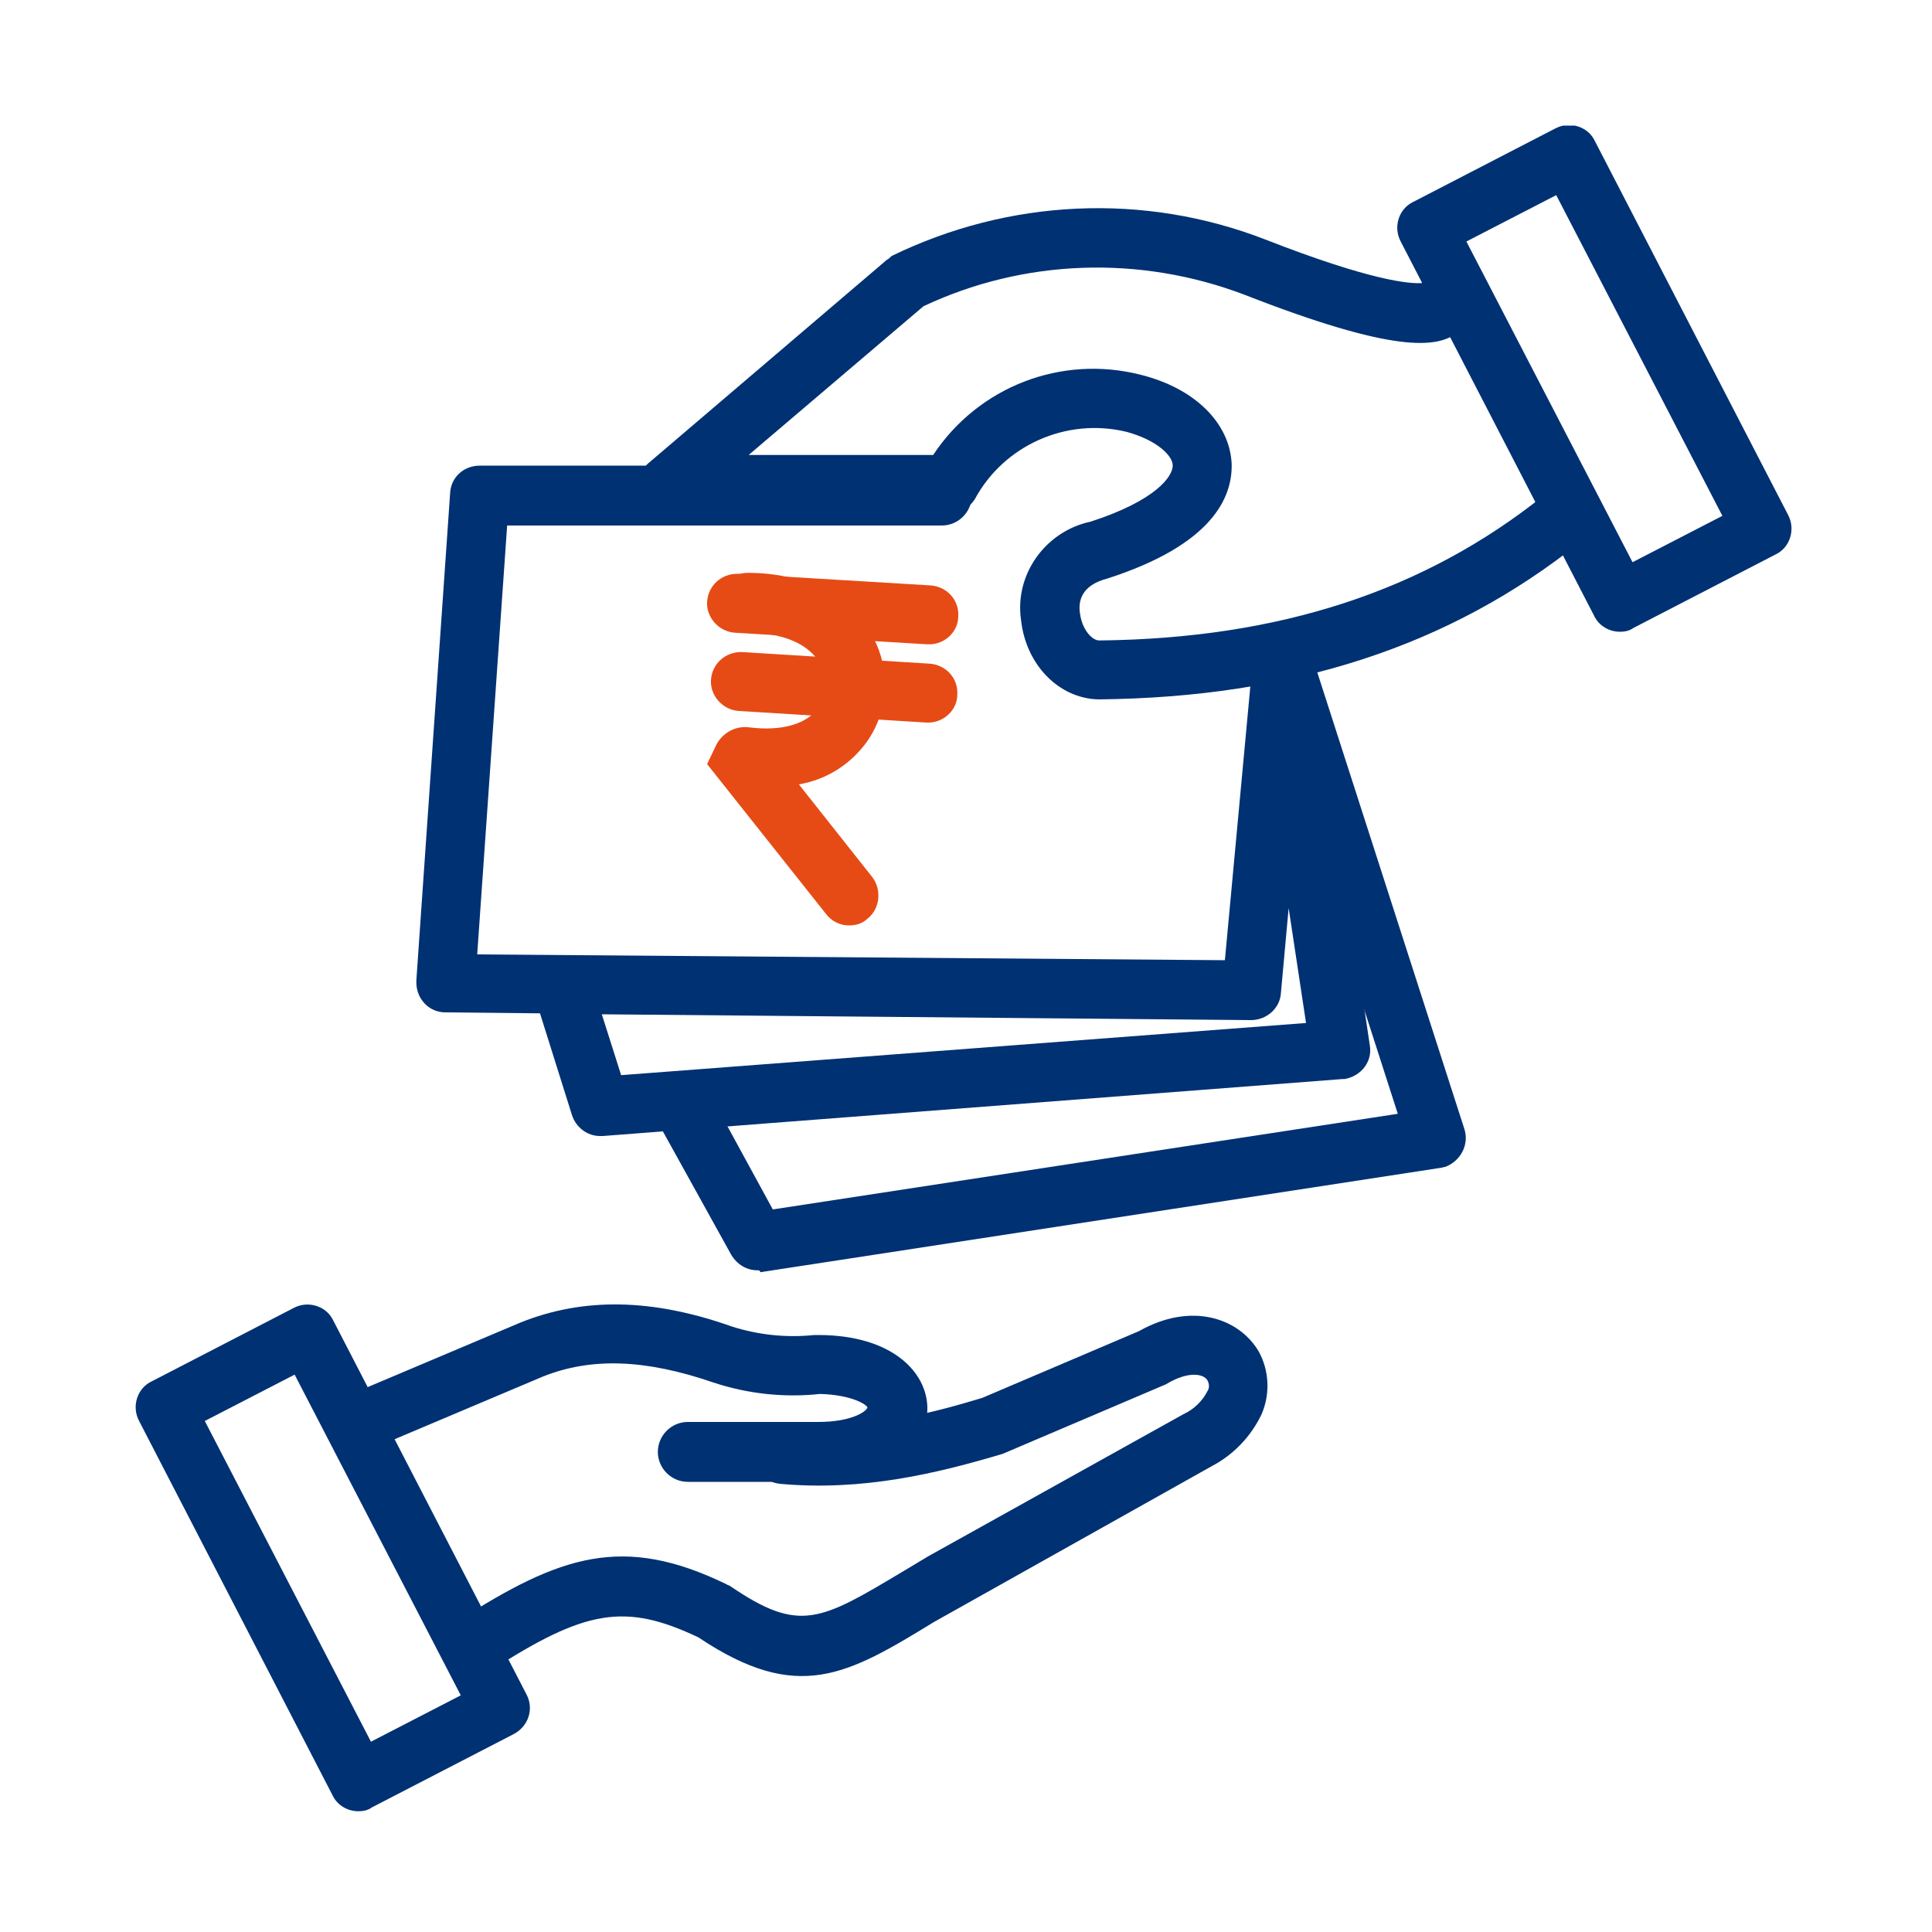 <?xml version="1.0" encoding="utf-8"?>
<!-- Generator: Adobe Illustrator 26.5.0, SVG Export Plug-In . SVG Version: 6.00 Build 0)  -->
<svg version="1.1" id="Layer_1" xmlns="http://www.w3.org/2000/svg" xmlns:xlink="http://www.w3.org/1999/xlink" x="0px" y="0px"
	 viewBox="0 0 200 200" style="enable-background:new 0 0 200 200;" xml:space="preserve">
<style type="text/css">
	.st0{clip-path:url(#SVGID_00000109744470491464698880000006717194188874090122_);}
	.st1{fill:#E64B16;}
	.st2{fill:#003173;}
</style>
<g id="Group_92859" transform="translate(14 13)">
	<g>
		<defs>
			<rect id="SVGID_1_" width="171.5" height="174.5"/>
		</defs>
		<clipPath id="SVGID_00000110442444141750321500000009910419543462257284_">
			<use xlink:href="#SVGID_1_"  style="overflow:visible;"/>
		</clipPath>
		<g id="Group_92782" style="clip-path:url(#SVGID_00000110442444141750321500000009910419543462257284_);">
			<path id="Path_323412" class="st1" d="M73.9,82.8c-0.9,0-1.8-0.4-2.4-1.2L59.2,66.1l1-2.1c0.7-1.2,2-1.9,3.4-1.7
				c3.3,0.4,5.9-0.3,7.2-2.1c0.9-1.3,1-3,0.2-4.3c-1.1-2.2-3.9-3.4-7.6-3.4c-1.7,0-3.1-1.4-3.1-3.1c0-1.7,1.4-3.1,3.1-3.1
				c6,0,10.8,2.5,13,6.7c1.8,3.4,1.6,7.5-0.6,10.7c-1.7,2.4-4.2,4-7.1,4.5l7.6,9.6c1,1.3,0.8,3.3-0.5,4.3
				C75.3,82.6,74.6,82.8,73.9,82.8L73.9,82.8z"/>
			<path id="Path_323413" class="st1" d="M82.2,53.7H82l-19.9-1.2c-1.7-0.1-3-1.6-2.9-3.2c0.1-1.7,1.5-2.9,3.1-2.9c0,0,0.1,0,0.1,0
				l19.9,1.2c1.7,0.1,3,1.5,2.9,3.2C85.2,52.4,83.8,53.7,82.2,53.7L82.2,53.7z"/>
			<path id="Path_323414" class="st1" d="M82.1,61.8h-0.2l-19.4-1.2c-1.7-0.1-3-1.6-2.9-3.2c0.1-1.7,1.5-2.9,3.1-2.9l0.1,0l19.4,1.2
				c1.7,0.1,3,1.5,2.9,3.2C85.1,60.5,83.7,61.8,82.1,61.8L82.1,61.8z"/>
			<path id="Path_323415" class="st2" d="M153.7,52.4c-1.1,0-2.2-0.6-2.7-1.7l-20-38.7c-0.8-1.5-0.2-3.4,1.3-4.1L147,0.3
				c1.5-0.8,3.4-0.2,4.1,1.3l0,0l20,38.7c0.8,1.5,0.2,3.4-1.3,4.1l-14.7,7.6C154.7,52.3,154.2,52.4,153.7,52.4 M137.8,12L155,45.2
				l9.3-4.8L147.1,7.2L137.8,12z"/>
			<path id="Path_323416" class="st2" d="M23.1,174.5c-1.1,0-2.2-0.6-2.7-1.7l-20-38.7c-0.8-1.5-0.2-3.4,1.3-4.1c0,0,0,0,0,0l0,0
				l14.7-7.6c1.5-0.8,3.4-0.2,4.1,1.3l0,0l20,38.7c0.8,1.5,0.2,3.3-1.3,4.1l0,0l-14.7,7.6C24.1,174.4,23.6,174.5,23.1,174.5
				 M7.2,134.1l17.2,33.2l9.3-4.8l-17.2-33.2L7.2,134.1z"/>
			<path id="Path_323417" class="st2" d="M99.7,59.4c-4.1-0.1-7.5-3.6-8-8.2C91,46.5,94.2,42,98.9,41c6.8-2.2,8.5-4.7,8.5-5.8
				s-1.8-2.7-4.8-3.5c-6.2-1.5-12.7,1.4-15.7,7c-0.6,0.9-1.6,1.5-2.6,1.5h-29c-1.7,0-3.1-1.4-3.1-3.1c0-0.9,0.4-1.8,1.1-2.3
				l24.5-20.9c0.2-0.1,0.3-0.2,0.5-0.4c12.1-5.9,26.1-6.6,38.7-1.7c11,4.3,15,4.6,16.2,4.5c1.1-1.2,3.1-1.3,4.3-0.2
				c0.6,0.6,1,1.4,1,2.3c0,1.2-0.7,2.4-1.7,3.1c-2.1,1.5-6.4,2.1-22-4c-10.8-4.1-22.8-3.7-33.2,1.2L63.5,34.1h19.1
				c4.7-7.1,13.3-10.4,21.5-8.3c5.6,1.4,9.2,5,9.4,9.2c0.1,3.5-2,8.4-12.9,11.9c-2.7,0.7-3,2.4-2.8,3.6c0.2,1.6,1.2,2.8,2,2.8
				c18.6-0.2,33.6-5.1,46-15c1.3-1.1,3.2-0.8,4.3,0.5c1.1,1.3,0.8,3.2-0.5,4.3l0,0C136.1,53.9,119.8,59.2,99.7,59.4"/>
			<path id="Path_323418" class="st2" d="M48.1,104.6c-1.3,0-2.5-0.9-2.9-2.2l-3.3-10.5l-9.8-0.1c-1.7,0-3-1.4-3-3.1
				c0-0.1,0-0.1,0-0.2L32.6,38c0.1-1.6,1.4-2.8,3.1-2.8h47.8c1.7,0,3.1,1.4,3.1,3.1c0,1.7-1.4,3.1-3.1,3.1H38.5l-3.1,44.4l77.4,0.6
				l2.9-31.2c0.1-1.5,1.4-2.7,3-2.8c1.5,0,2.9,1.1,3.1,2.6l6,40.2c0.3,1.7-0.9,3.2-2.6,3.5c-0.1,0-0.2,0-0.2,0l-76.6,5.9
				C48.3,104.6,48.2,104.6,48.1,104.6 M48.3,92l2,6.3l70.9-5.4l-1.8-11.9l-0.8,8.8c-0.1,1.6-1.5,2.8-3.1,2.8h0L48.3,92z"/>
			<path id="Path_323419" class="st2" d="M64.4,118.5c-1.1,0-2.1-0.6-2.7-1.6L54,103c-0.8-1.5-0.2-3.4,1.3-4.1
				c1.4-0.7,3.2-0.2,4.1,1.2l6.6,12.1l64.7-9.9l-14.2-44.1c-0.5-1.6,0.4-3.3,2-3.8c1.6-0.5,3.3,0.4,3.8,2l15.3,47.5
				c0.5,1.6-0.4,3.3-2,3.9c0,0,0,0,0,0c-0.2,0-0.3,0.1-0.5,0.1l-70.4,10.8C64.7,118.5,64.5,118.5,64.4,118.5"/>
			<path id="Path_323420" class="st2" d="M70.7,140.4H57.2c-1.7,0-3.1-1.4-3.1-3.1s1.4-3.1,3.1-3.1c0,0,0,0,0,0h13.5
				c3.5,0,5-1.1,5.1-1.5c-0.1-0.3-1.6-1.3-4.9-1.4c-3.7,0.4-7.5,0-11.1-1.2c-7-2.4-12.6-2.6-17.6-0.6l-16.8,7.1
				c-1.6,0.7-3.4,0-4-1.6c-0.7-1.6,0-3.4,1.6-4c0,0,0,0,0.1,0l16.8-7.1c6.5-2.6,13.6-2.5,21.8,0.4c2.8,0.9,5.7,1.2,8.6,0.9
				c0.1,0,0.3,0,0.4,0c7.7,0,11.3,3.9,11.3,7.6S78.4,140.4,70.7,140.4"/>
			<path id="Path_323421" class="st2" d="M35.1,160.5c-1.7,0-3.1-1.4-3.1-3.1c0-1,0.5-2,1.4-2.6c10.6-6.8,17.1-9,27.8-3.8
				c0.1,0.1,0.3,0.1,0.4,0.2c7.2,4.9,9.3,3.6,18-1.6l2.5-1.5l26.4-14.7c1.1-0.5,2-1.4,2.5-2.4c0.2-0.3,0.2-0.7,0-1.1
				c-0.4-0.7-2-1-4.3,0.4l-16.9,7.2c-6.7,2-14.5,3.9-23.1,3.1c-1.7-0.2-2.9-1.7-2.7-3.4c0.2-1.6,1.6-2.8,3.2-2.7
				c7.6,0.7,14.6-1,20.5-2.8l16.2-6.9c5.5-3.1,10.4-1.3,12.4,2.1c1.1,2,1.2,4.4,0.3,6.5c-1.1,2.3-2.9,4.2-5.2,5.4l-28.7,16.1
				c-9,5.5-14.1,8.5-24.4,1.6c-7.6-3.6-11.7-2.9-21.6,3.5C36.3,160.4,35.7,160.5,35.1,160.5"/>
		</g>
	</g>
</g>
</svg>
